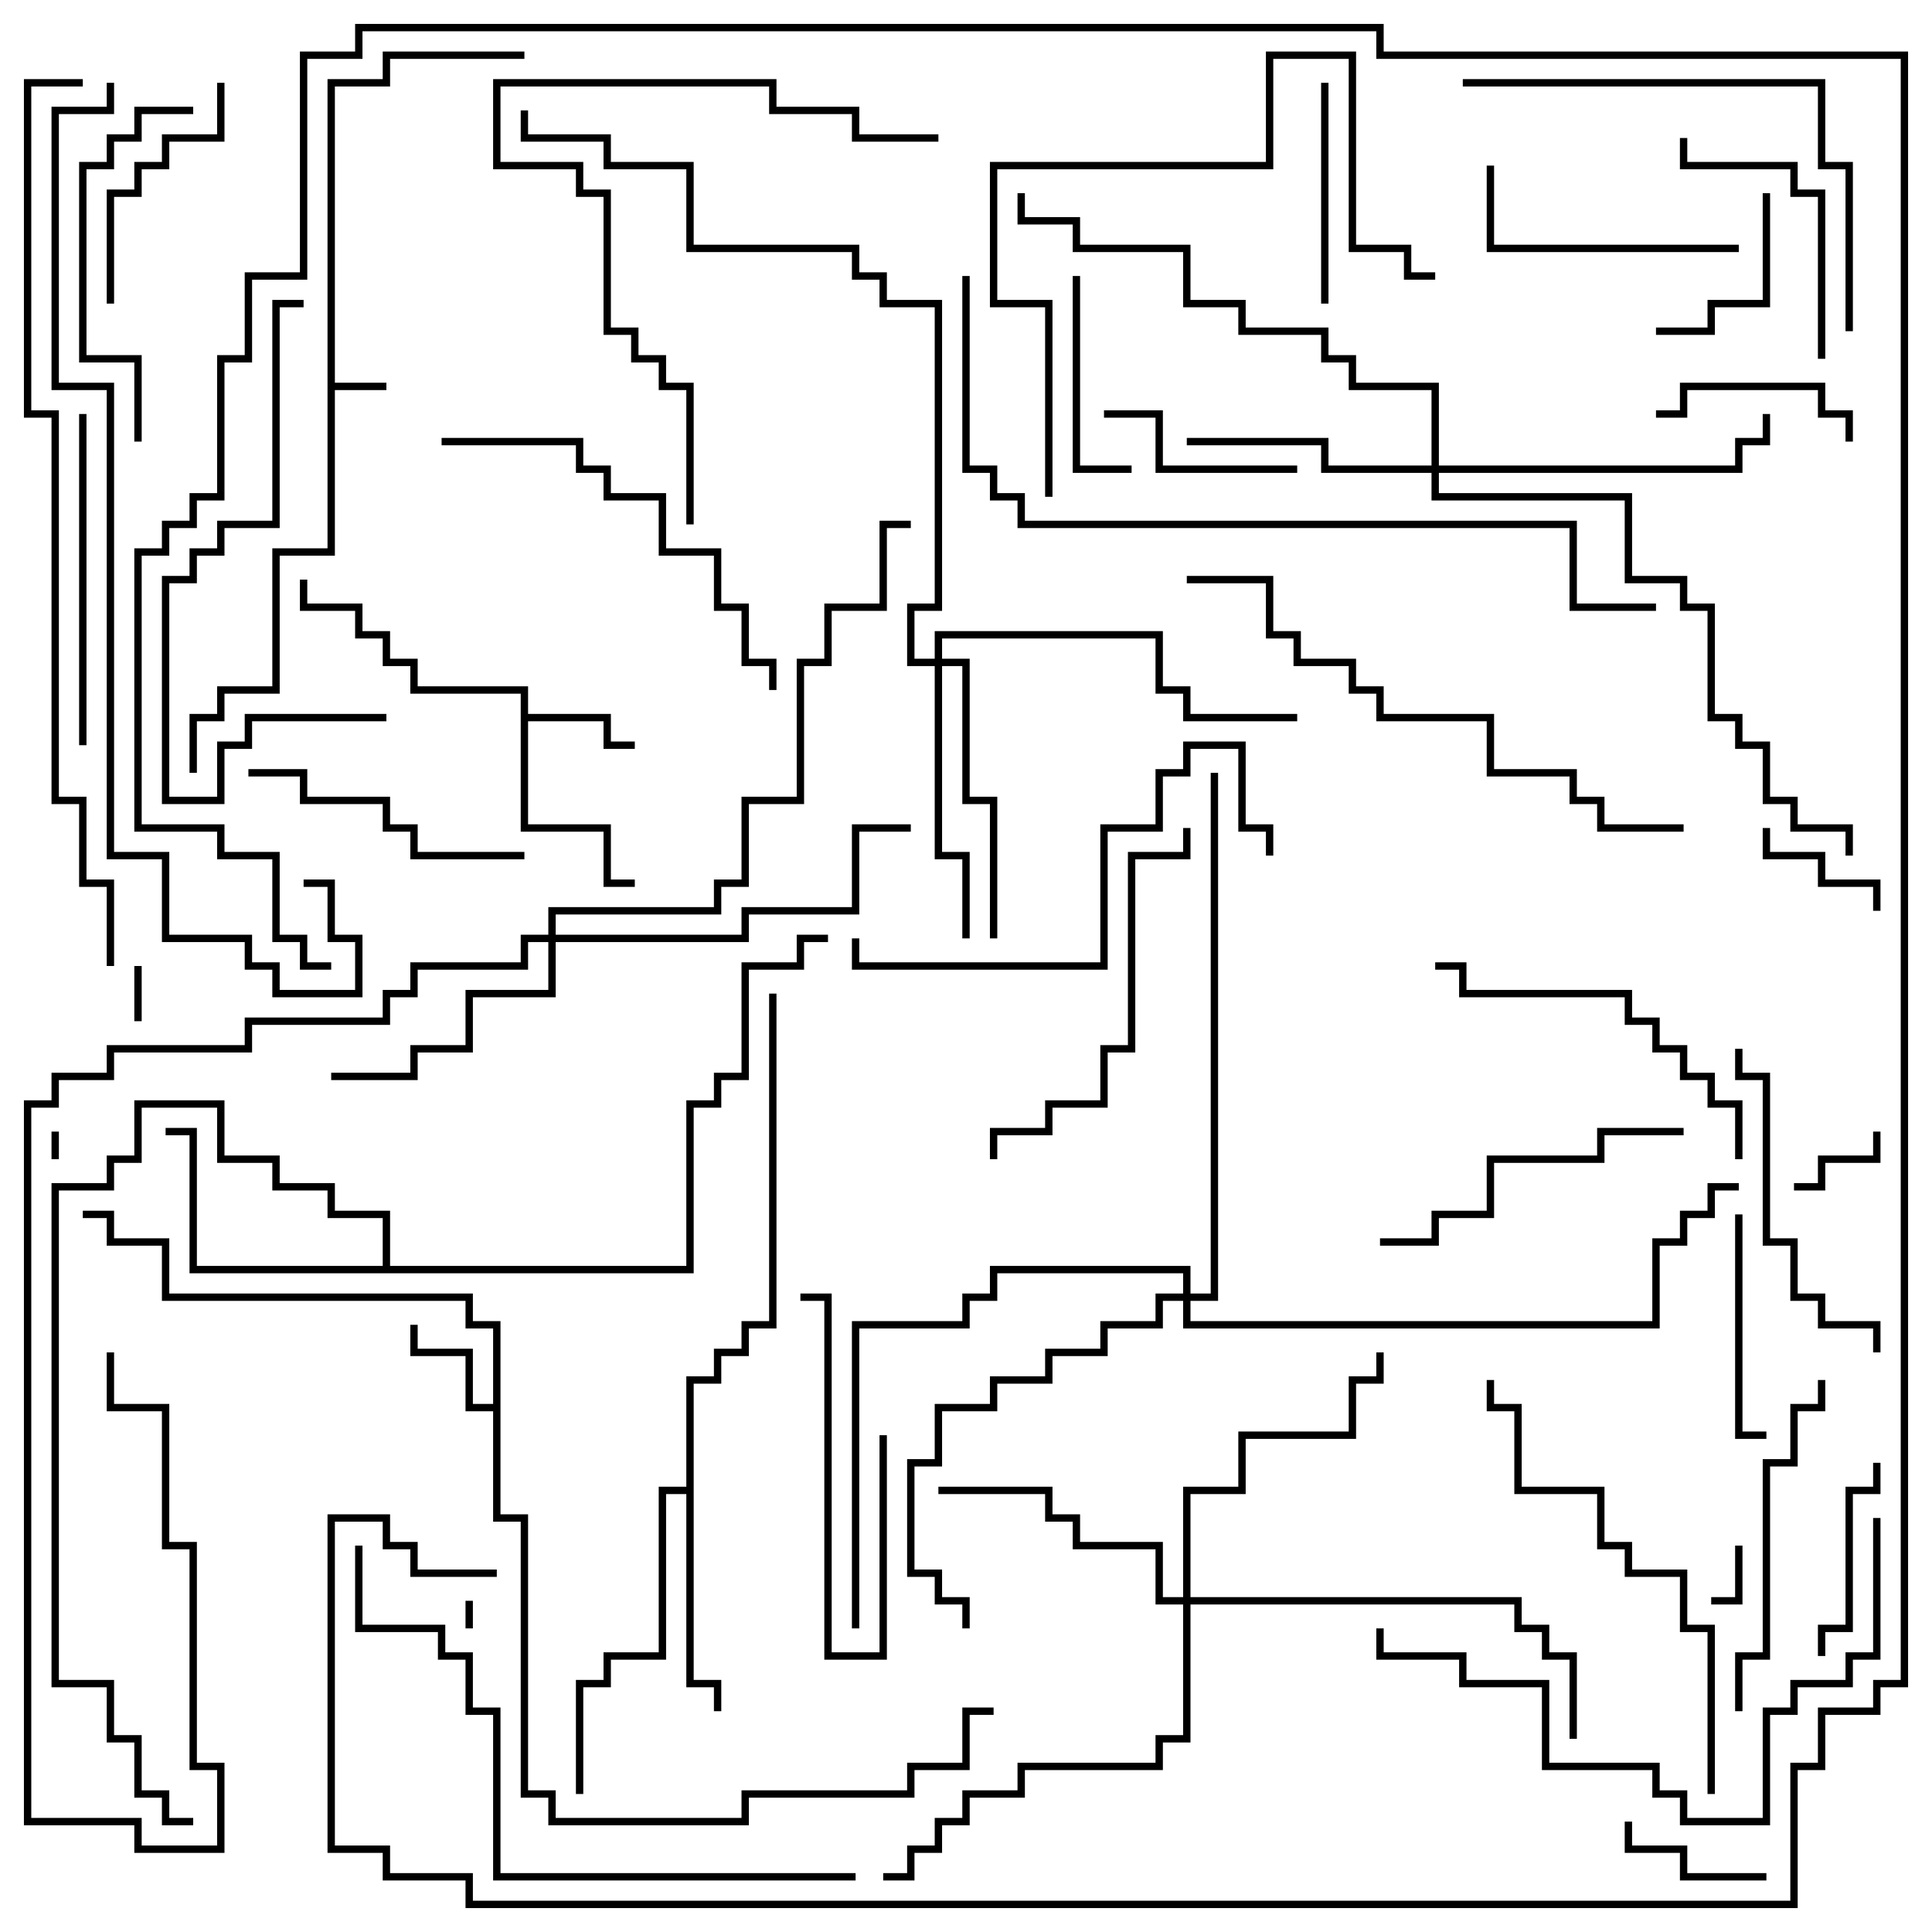 <svg version="1.1" width="105" height="105" xmlns="http://www.w3.org/2000/svg"><path d="M17.8,4.3L20.8,4.3L20.8,2.8L28.5,2.8L28.5,3.2L21.2,3.2L21.2,4.7L18.2,4.7L18.2,20.8L21,20.8L21,21.2L18.2,21.2L18.2,30.2L15.2,30.2L15.2,37.7L12.2,37.7L12.2,39.2L10.7,39.2L10.7,42L10.3,42L10.3,38.8L11.8,38.8L11.8,37.3L14.8,37.3L14.8,29.8L17.8,29.8z" stroke="none"/><path d="M28.3,37.7L22.3,37.7L22.3,36.2L20.8,36.2L20.8,34.7L19.3,34.7L19.3,33.2L16.3,33.2L16.3,31.5L16.7,31.5L16.7,32.8L19.7,32.8L19.7,34.3L21.2,34.3L21.2,35.8L22.7,35.8L22.7,37.3L28.7,37.3L28.7,38.8L33.2,38.8L33.2,40.3L34.5,40.3L34.5,40.7L32.8,40.7L32.8,39.2L28.7,39.2L28.7,44.8L33.2,44.8L33.2,47.8L34.5,47.8L34.5,48.2L32.8,48.2L32.8,45.2L28.3,45.2z" stroke="none"/><path d="M26.8,76.3L26.8,72.2L25.3,72.2L25.3,70.7L8.8,70.7L8.8,67.7L5.8,67.7L5.8,66.2L4.5,66.2L4.5,65.8L6.2,65.8L6.2,67.3L9.2,67.3L9.2,70.3L25.7,70.3L25.7,71.8L27.2,71.8L27.2,82.3L28.7,82.3L28.7,97.3L30.2,97.3L30.2,98.8L40.3,98.8L40.3,97.3L49.3,97.3L49.3,95.8L52.3,95.8L52.3,92.8L54,92.8L54,93.2L52.7,93.2L52.7,96.2L49.7,96.2L49.7,97.7L40.7,97.7L40.7,99.2L29.8,99.2L29.8,97.7L28.3,97.7L28.3,82.7L26.8,82.7L26.8,76.7L25.3,76.7L25.3,73.7L22.3,73.7L22.3,72L22.7,72L22.7,73.3L25.7,73.3L25.7,76.3z" stroke="none"/><path d="M37.3,80.8L37.3,74.8L38.8,74.8L38.8,73.3L40.3,73.3L40.3,71.8L41.8,71.8L41.8,54L42.2,54L42.2,72.2L40.7,72.2L40.7,73.7L39.2,73.7L39.2,75.2L37.7,75.2L37.7,91.3L39.2,91.3L39.2,93L38.8,93L38.8,91.7L37.3,91.7L37.3,81.2L36.2,81.2L36.2,90.2L33.2,90.2L33.2,91.7L31.7,91.7L31.7,97.5L31.3,97.5L31.3,91.3L32.8,91.3L32.8,89.8L35.8,89.8L35.8,80.8z" stroke="none"/><path d="M20.8,68.8L20.8,66.2L17.8,66.2L17.8,64.7L14.8,64.7L14.8,63.2L11.8,63.2L11.8,60.2L7.7,60.2L7.7,63.2L6.2,63.2L6.2,64.7L3.2,64.7L3.2,91.3L6.2,91.3L6.2,94.3L7.7,94.3L7.7,97.3L9.2,97.3L9.2,98.8L10.5,98.8L10.5,99.2L8.8,99.2L8.8,97.7L7.3,97.7L7.3,94.7L5.8,94.7L5.8,91.7L2.8,91.7L2.8,64.3L5.8,64.3L5.8,62.8L7.3,62.8L7.3,59.8L12.2,59.8L12.2,62.8L15.2,62.8L15.2,64.3L18.2,64.3L18.2,65.8L21.2,65.8L21.2,68.8L37.3,68.8L37.3,59.8L38.8,59.8L38.8,58.3L40.3,58.3L40.3,52.3L43.3,52.3L43.3,50.8L45,50.8L45,51.2L43.7,51.2L43.7,52.7L40.7,52.7L40.7,58.7L39.2,58.7L39.2,60.2L37.7,60.2L37.7,69.2L10.3,69.2L10.3,61.7L9,61.7L9,61.3L10.7,61.3L10.7,68.8z" stroke="none"/><path d="M77.8,25.3L77.8,21.2L73.3,21.2L73.3,19.7L71.8,19.7L71.8,18.2L67.3,18.2L67.3,16.7L64.3,16.7L64.3,13.7L58.3,13.7L58.3,12.2L55.3,12.2L55.3,10.5L55.7,10.5L55.7,11.8L58.7,11.8L58.7,13.3L64.7,13.3L64.7,16.3L67.7,16.3L67.7,17.8L72.2,17.8L72.2,19.3L73.7,19.3L73.7,20.8L78.2,20.8L78.2,25.3L94.3,25.3L94.3,23.8L95.8,23.8L95.8,22.5L96.2,22.5L96.2,24.2L94.7,24.2L94.7,25.7L78.2,25.7L78.2,26.8L88.7,26.8L88.7,31.3L91.7,31.3L91.7,32.8L93.2,32.8L93.2,38.8L94.7,38.8L94.7,40.3L96.2,40.3L96.2,43.3L97.7,43.3L97.7,44.8L100.7,44.8L100.7,46.5L100.3,46.5L100.3,45.2L97.3,45.2L97.3,43.7L95.8,43.7L95.8,40.7L94.3,40.7L94.3,39.2L92.8,39.2L92.8,33.2L91.3,33.2L91.3,31.7L88.3,31.7L88.3,27.2L77.8,27.2L77.8,25.7L71.8,25.7L71.8,24.2L64.5,24.2L64.5,23.8L72.2,23.8L72.2,25.3z" stroke="none"/><path d="M29.8,50.8L29.8,49.3L38.8,49.3L38.8,47.8L40.3,47.8L40.3,43.3L43.3,43.3L43.3,35.8L44.8,35.8L44.8,32.8L47.8,32.8L47.8,28.3L49.5,28.3L49.5,28.7L48.2,28.7L48.2,33.2L45.2,33.2L45.2,36.2L43.7,36.2L43.7,43.7L40.7,43.7L40.7,48.2L39.2,48.2L39.2,49.7L30.2,49.7L30.2,50.8L40.3,50.8L40.3,49.3L46.3,49.3L46.3,44.8L49.5,44.8L49.5,45.2L46.7,45.2L46.7,49.7L40.7,49.7L40.7,51.2L30.2,51.2L30.2,54.2L25.7,54.2L25.7,57.2L22.7,57.2L22.7,58.7L18,58.7L18,58.3L22.3,58.3L22.3,56.8L25.3,56.8L25.3,53.8L29.8,53.8L29.8,51.2L28.7,51.2L28.7,52.7L22.7,52.7L22.7,54.2L21.2,54.2L21.2,55.7L13.7,55.7L13.7,57.2L6.2,57.2L6.2,58.7L3.2,58.7L3.2,60.2L1.7,60.2L1.7,98.8L7.7,98.8L7.7,100.3L11.8,100.3L11.8,96.2L10.3,96.2L10.3,84.2L8.8,84.2L8.8,76.7L5.8,76.7L5.8,73.5L6.2,73.5L6.2,76.3L9.2,76.3L9.2,83.8L10.7,83.8L10.7,95.8L12.2,95.8L12.2,100.7L7.3,100.7L7.3,99.2L1.3,99.2L1.3,59.8L2.8,59.8L2.8,58.3L5.8,58.3L5.8,56.8L13.3,56.8L13.3,55.3L20.8,55.3L20.8,53.8L22.3,53.8L22.3,52.3L28.3,52.3L28.3,50.8z" stroke="none"/><path d="M64.3,86.8L64.3,80.8L67.3,80.8L67.3,77.8L73.3,77.8L73.3,74.8L74.8,74.8L74.8,73.5L75.2,73.5L75.2,75.2L73.7,75.2L73.7,78.2L67.7,78.2L67.7,81.2L64.7,81.2L64.7,86.8L82.7,86.8L82.7,88.3L84.2,88.3L84.2,89.8L85.7,89.8L85.7,94.5L85.3,94.5L85.3,90.2L83.8,90.2L83.8,88.7L82.3,88.7L82.3,87.2L64.7,87.2L64.7,94.7L63.2,94.7L63.2,96.2L55.7,96.2L55.7,97.7L52.7,97.7L52.7,99.2L51.2,99.2L51.2,100.7L49.7,100.7L49.7,102.2L48,102.2L48,101.8L49.3,101.8L49.3,100.3L50.8,100.3L50.8,98.8L52.3,98.8L52.3,97.3L55.3,97.3L55.3,95.8L62.8,95.8L62.8,94.3L64.3,94.3L64.3,87.2L62.8,87.2L62.8,84.2L58.3,84.2L58.3,82.7L56.8,82.7L56.8,81.2L51,81.2L51,80.8L57.2,80.8L57.2,82.3L58.7,82.3L58.7,83.8L63.2,83.8L63.2,86.8z" stroke="none"/><path d="M50.8,35.8L50.8,34.3L63.2,34.3L63.2,37.3L64.7,37.3L64.7,38.8L70.5,38.8L70.5,39.2L64.3,39.2L64.3,37.7L62.8,37.7L62.8,34.7L51.2,34.7L51.2,35.8L52.7,35.8L52.7,43.3L54.2,43.3L54.2,51L53.8,51L53.8,43.7L52.3,43.7L52.3,36.2L51.2,36.2L51.2,46.3L52.7,46.3L52.7,51L52.3,51L52.3,46.7L50.8,46.7L50.8,36.2L49.3,36.2L49.3,32.8L50.8,32.8L50.8,16.7L47.8,16.7L47.8,15.2L46.3,15.2L46.3,13.7L37.3,13.7L37.3,9.2L32.8,9.2L32.8,7.7L28.3,7.7L28.3,6L28.7,6L28.7,7.3L33.2,7.3L33.2,8.8L37.7,8.8L37.7,13.3L46.7,13.3L46.7,14.8L48.2,14.8L48.2,16.3L51.2,16.3L51.2,33.2L49.7,33.2L49.7,35.8z" stroke="none"/><path d="M64.3,70.3L64.3,69.2L54.2,69.2L54.2,70.7L52.7,70.7L52.7,72.2L46.7,72.2L46.7,88.5L46.3,88.5L46.3,71.8L52.3,71.8L52.3,70.3L53.8,70.3L53.8,68.8L64.7,68.8L64.7,70.3L65.8,70.3L65.8,42L66.2,42L66.2,70.7L64.7,70.7L64.7,71.8L89.8,71.8L89.8,67.3L91.3,67.3L91.3,65.8L92.8,65.8L92.8,64.3L94.5,64.3L94.5,64.7L93.2,64.7L93.2,66.2L91.7,66.2L91.7,67.7L90.2,67.7L90.2,72.2L64.3,72.2L64.3,70.7L63.2,70.7L63.2,72.2L60.2,72.2L60.2,73.7L57.2,73.7L57.2,75.2L54.2,75.2L54.2,76.7L51.2,76.7L51.2,79.7L49.7,79.7L49.7,85.3L51.2,85.3L51.2,86.8L52.7,86.8L52.7,88.5L52.3,88.5L52.3,87.2L50.8,87.2L50.8,85.7L49.3,85.7L49.3,79.3L50.8,79.3L50.8,76.3L53.8,76.3L53.8,74.8L56.8,74.8L56.8,73.3L59.8,73.3L59.8,71.8L62.8,71.8L62.8,70.3z" stroke="none"/><path d="M3.2,63L2.8,63L2.8,61.5L3.2,61.5z" stroke="none"/><path d="M25.3,87L25.7,87L25.7,88.5L25.3,88.5z" stroke="none"/><path d="M7.7,55.5L7.3,55.5L7.3,52.5L7.7,52.5z" stroke="none"/><path d="M94.3,84L94.7,84L94.7,87.2L93,87.2L93,86.8L94.3,86.8z" stroke="none"/><path d="M101.8,61.5L102.2,61.5L102.2,63.2L99.2,63.2L99.2,64.7L97.5,64.7L97.5,64.3L98.8,64.3L98.8,62.8L101.8,62.8z" stroke="none"/><path d="M102.2,49.5L101.8,49.5L101.8,48.2L98.8,48.2L98.8,46.7L95.8,46.7L95.8,45L96.2,45L96.2,46.3L99.2,46.3L99.2,47.8L102.2,47.8z" stroke="none"/><path d="M96,101.8L96,102.2L91.3,102.2L91.3,100.7L88.3,100.7L88.3,99L88.7,99L88.7,100.3L91.7,100.3L91.7,101.8z" stroke="none"/><path d="M47.8,78L48.2,78L48.2,90.2L44.8,90.2L44.8,70.7L43.5,70.7L43.5,70.3L45.2,70.3L45.2,89.8L47.8,89.8z" stroke="none"/><path d="M95.8,10.5L96.2,10.5L96.2,16.7L93.2,16.7L93.2,18.2L90,18.2L90,17.8L92.8,17.8L92.8,16.3L95.8,16.3z" stroke="none"/><path d="M100.7,24L100.3,24L100.3,22.7L98.8,22.7L98.8,21.2L91.7,21.2L91.7,22.7L90,22.7L90,22.3L91.3,22.3L91.3,20.8L99.2,20.8L99.2,22.3L100.7,22.3z" stroke="none"/><path d="M58.3,15L58.7,15L58.7,25.3L61.5,25.3L61.5,25.7L58.3,25.7z" stroke="none"/><path d="M101.8,79.5L102.2,79.5L102.2,81.2L100.7,81.2L100.7,88.7L99.2,88.7L99.2,90L98.8,90L98.8,88.3L100.3,88.3L100.3,80.8L101.8,80.8z" stroke="none"/><path d="M60,22.7L60,22.3L63.2,22.3L63.2,25.3L70.5,25.3L70.5,25.7L62.8,25.7L62.8,22.7z" stroke="none"/><path d="M71.8,4.5L72.2,4.5L72.2,16.5L71.8,16.5z" stroke="none"/><path d="M94.3,66L94.7,66L94.7,77.8L96,77.8L96,78.2L94.3,78.2z" stroke="none"/><path d="M11.8,4.5L12.2,4.5L12.2,7.7L9.2,7.7L9.2,9.2L7.7,9.2L7.7,10.7L6.2,10.7L6.2,16.5L5.8,16.5L5.8,10.3L7.3,10.3L7.3,8.8L8.8,8.8L8.8,7.3L11.8,7.3z" stroke="none"/><path d="M99.2,19.5L98.8,19.5L98.8,10.7L97.3,10.7L97.3,9.2L91.3,9.2L91.3,7.5L91.7,7.5L91.7,8.8L97.7,8.8L97.7,10.3L99.2,10.3z" stroke="none"/><path d="M94.5,13.3L94.5,13.7L80.8,13.7L80.8,9L81.2,9L81.2,13.3z" stroke="none"/><path d="M13.5,42.2L13.5,41.8L16.7,41.8L16.7,43.3L21.2,43.3L21.2,44.8L22.7,44.8L22.7,46.3L28.5,46.3L28.5,46.7L22.3,46.7L22.3,45.2L20.8,45.2L20.8,43.7L16.3,43.7L16.3,42.2z" stroke="none"/><path d="M75,67.7L75,67.3L77.8,67.3L77.8,65.8L80.8,65.8L80.8,62.8L86.8,62.8L86.8,61.3L91.5,61.3L91.5,61.7L87.2,61.7L87.2,63.2L81.2,63.2L81.2,66.2L78.2,66.2L78.2,67.7z" stroke="none"/><path d="M4.3,22.5L4.7,22.5L4.7,40.5L4.3,40.5z" stroke="none"/><path d="M102.2,73.5L101.8,73.5L101.8,72.2L98.8,72.2L98.8,70.7L97.3,70.7L97.3,67.7L95.8,67.7L95.8,58.7L94.3,58.7L94.3,57L94.7,57L94.7,58.3L96.2,58.3L96.2,67.3L97.7,67.3L97.7,70.3L99.2,70.3L99.2,71.8L102.2,71.8z" stroke="none"/><path d="M10.5,5.8L10.5,6.2L7.7,6.2L7.7,7.7L6.2,7.7L6.2,9.2L4.7,9.2L4.7,19.3L7.7,19.3L7.7,24L7.3,24L7.3,19.7L4.3,19.7L4.3,8.8L5.8,8.8L5.8,7.3L7.3,7.3L7.3,5.8z" stroke="none"/><path d="M94.7,93L94.3,93L94.3,89.8L95.8,89.8L95.8,79.3L97.3,79.3L97.3,76.3L98.8,76.3L98.8,75L99.2,75L99.2,76.7L97.7,76.7L97.7,79.7L96.2,79.7L96.2,90.2L94.7,90.2z" stroke="none"/><path d="M78,52.7L78,52.3L79.7,52.3L79.7,53.8L88.7,53.8L88.7,55.3L90.2,55.3L90.2,56.8L91.7,56.8L91.7,58.3L93.2,58.3L93.2,59.8L94.7,59.8L94.7,63L94.3,63L94.3,60.2L92.8,60.2L92.8,58.7L91.3,58.7L91.3,57.2L89.8,57.2L89.8,55.7L88.3,55.7L88.3,54.2L79.3,54.2L79.3,52.7z" stroke="none"/><path d="M54.2,63L53.8,63L53.8,61.3L56.8,61.3L56.8,59.8L59.8,59.8L59.8,56.8L61.3,56.8L61.3,46.3L64.3,46.3L64.3,45L64.7,45L64.7,46.7L61.7,46.7L61.7,57.2L60.2,57.2L60.2,60.2L57.2,60.2L57.2,61.7L54.2,61.7z" stroke="none"/><path d="M24,24.2L24,23.8L31.7,23.8L31.7,25.3L33.2,25.3L33.2,26.8L36.2,26.8L36.2,29.8L39.2,29.8L39.2,32.8L40.7,32.8L40.7,35.8L42.2,35.8L42.2,37.5L41.8,37.5L41.8,36.2L40.3,36.2L40.3,33.2L38.8,33.2L38.8,30.2L35.8,30.2L35.8,27.2L32.8,27.2L32.8,25.7L31.3,25.7L31.3,24.2z" stroke="none"/><path d="M69.2,46.5L68.8,46.5L68.8,45.2L67.3,45.2L67.3,40.7L64.7,40.7L64.7,42.2L63.2,42.2L63.2,45.2L60.2,45.2L60.2,52.7L46.3,52.7L46.3,51L46.7,51L46.7,52.3L59.8,52.3L59.8,44.8L62.8,44.8L62.8,41.8L64.3,41.8L64.3,40.3L67.7,40.3L67.7,44.8L69.2,44.8z" stroke="none"/><path d="M21,38.8L21,39.2L13.7,39.2L13.7,40.7L12.2,40.7L12.2,43.7L8.8,43.7L8.8,31.3L10.3,31.3L10.3,29.8L11.8,29.8L11.8,28.3L14.8,28.3L14.8,16.3L16.5,16.3L16.5,16.7L15.2,16.7L15.2,28.7L12.2,28.7L12.2,30.2L10.7,30.2L10.7,31.7L9.2,31.7L9.2,43.3L11.8,43.3L11.8,40.3L13.3,40.3L13.3,38.8z" stroke="none"/><path d="M57.2,27L56.8,27L56.8,16.7L53.8,16.7L53.8,8.8L68.8,8.8L68.8,2.8L73.7,2.8L73.7,13.3L76.7,13.3L76.7,14.8L78,14.8L78,15.2L76.3,15.2L76.3,13.7L73.3,13.7L73.3,3.2L69.2,3.2L69.2,9.2L54.2,9.2L54.2,16.3L57.2,16.3z" stroke="none"/><path d="M37.7,28.5L37.3,28.5L37.3,21.2L35.8,21.2L35.8,19.7L34.3,19.7L34.3,18.2L32.8,18.2L32.8,10.7L31.3,10.7L31.3,9.2L26.8,9.2L26.8,4.3L42.2,4.3L42.2,5.8L46.7,5.8L46.7,7.3L51,7.3L51,7.7L46.3,7.7L46.3,6.2L41.8,6.2L41.8,4.7L27.2,4.7L27.2,8.8L31.7,8.8L31.7,10.3L33.2,10.3L33.2,17.8L34.7,17.8L34.7,19.3L36.2,19.3L36.2,20.8L37.7,20.8z" stroke="none"/><path d="M79.5,4.7L79.5,4.3L99.2,4.3L99.2,8.8L100.7,8.8L100.7,18L100.3,18L100.3,9.2L98.8,9.2L98.8,4.7z" stroke="none"/><path d="M93.2,97.5L92.8,97.5L92.8,88.7L91.3,88.7L91.3,85.7L88.3,85.7L88.3,84.2L86.8,84.2L86.8,81.2L82.3,81.2L82.3,76.7L80.8,76.7L80.8,75L81.2,75L81.2,76.3L82.7,76.3L82.7,80.8L87.2,80.8L87.2,83.8L88.7,83.8L88.7,85.3L91.7,85.3L91.7,88.3L93.2,88.3z" stroke="none"/><path d="M101.8,82.5L102.2,82.5L102.2,90.2L100.7,90.2L100.7,91.7L97.7,91.7L97.7,93.2L96.2,93.2L96.2,99.2L91.3,99.2L91.3,97.7L89.8,97.7L89.8,96.2L83.8,96.2L83.8,91.7L79.3,91.7L79.3,90.2L74.8,90.2L74.8,88.5L75.2,88.5L75.2,89.8L79.7,89.8L79.7,91.3L84.2,91.3L84.2,95.8L90.2,95.8L90.2,97.3L91.7,97.3L91.7,98.8L95.8,98.8L95.8,92.8L97.3,92.8L97.3,91.3L100.3,91.3L100.3,89.8L101.8,89.8z" stroke="none"/><path d="M64.5,31.7L64.5,31.3L69.2,31.3L69.2,34.3L70.7,34.3L70.7,35.8L73.7,35.8L73.7,37.3L75.2,37.3L75.2,38.8L81.2,38.8L81.2,41.8L85.7,41.8L85.7,43.3L87.2,43.3L87.2,44.8L91.5,44.8L91.5,45.2L86.8,45.2L86.8,43.7L85.3,43.7L85.3,42.2L80.8,42.2L80.8,39.2L74.8,39.2L74.8,37.7L73.3,37.7L73.3,36.2L70.3,36.2L70.3,34.7L68.8,34.7L68.8,31.7z" stroke="none"/><path d="M46.5,101.8L46.5,102.2L26.8,102.2L26.8,93.2L25.3,93.2L25.3,90.2L23.8,90.2L23.8,88.7L19.3,88.7L19.3,84L19.7,84L19.7,88.3L24.2,88.3L24.2,89.8L25.7,89.8L25.7,92.8L27.2,92.8L27.2,101.8z" stroke="none"/><path d="M27,85.3L27,85.7L22.3,85.7L22.3,84.2L20.8,84.2L20.8,82.7L18.2,82.7L18.2,100.3L21.2,100.3L21.2,101.8L25.7,101.8L25.7,103.3L97.3,103.3L97.3,95.8L98.8,95.8L98.8,92.8L101.8,92.8L101.8,91.3L103.3,91.3L103.3,3.2L74.8,3.2L74.8,1.7L19.7,1.7L19.7,3.2L16.7,3.2L16.7,15.2L13.7,15.2L13.7,19.7L12.2,19.7L12.2,27.2L10.7,27.2L10.7,28.7L9.2,28.7L9.2,30.2L7.7,30.2L7.7,44.8L12.2,44.8L12.2,46.3L15.2,46.3L15.2,50.8L16.7,50.8L16.7,52.3L18,52.3L18,52.7L16.3,52.7L16.3,51.2L14.8,51.2L14.8,46.7L11.8,46.7L11.8,45.2L7.3,45.2L7.3,29.8L8.8,29.8L8.8,28.3L10.3,28.3L10.3,26.8L11.8,26.8L11.8,19.3L13.3,19.3L13.3,14.8L16.3,14.8L16.3,2.8L19.3,2.8L19.3,1.3L75.2,1.3L75.2,2.8L103.7,2.8L103.7,91.7L102.2,91.7L102.2,93.2L99.2,93.2L99.2,96.2L97.7,96.2L97.7,103.7L25.3,103.7L25.3,102.2L20.8,102.2L20.8,100.7L17.8,100.7L17.8,82.3L21.2,82.3L21.2,83.8L22.7,83.8L22.7,85.3z" stroke="none"/><path d="M52.3,15L52.7,15L52.7,25.3L54.2,25.3L54.2,26.8L55.7,26.8L55.7,28.3L85.7,28.3L85.7,32.8L90,32.8L90,33.2L85.3,33.2L85.3,28.7L55.3,28.7L55.3,27.2L53.8,27.2L53.8,25.7L52.3,25.7z" stroke="none"/><path d="M16.5,48.2L16.5,47.8L18.2,47.8L18.2,50.8L19.7,50.8L19.7,54.2L14.8,54.2L14.8,52.7L13.3,52.7L13.3,51.2L8.8,51.2L8.8,46.7L5.8,46.7L5.8,21.2L2.8,21.2L2.8,5.8L5.8,5.8L5.8,4.5L6.2,4.5L6.2,6.2L3.2,6.2L3.2,20.8L6.2,20.8L6.2,46.3L9.2,46.3L9.2,50.8L13.7,50.8L13.7,52.3L15.2,52.3L15.2,53.8L19.3,53.8L19.3,51.2L17.8,51.2L17.8,48.2z" stroke="none"/><path d="M6.2,52.5L5.8,52.5L5.8,48.2L4.3,48.2L4.3,43.7L2.8,43.7L2.8,22.7L1.3,22.7L1.3,4.3L4.5,4.3L4.5,4.7L1.7,4.7L1.7,22.3L3.2,22.3L3.2,43.3L4.7,43.3L4.7,47.8L6.2,47.8z" stroke="none"/></svg>
